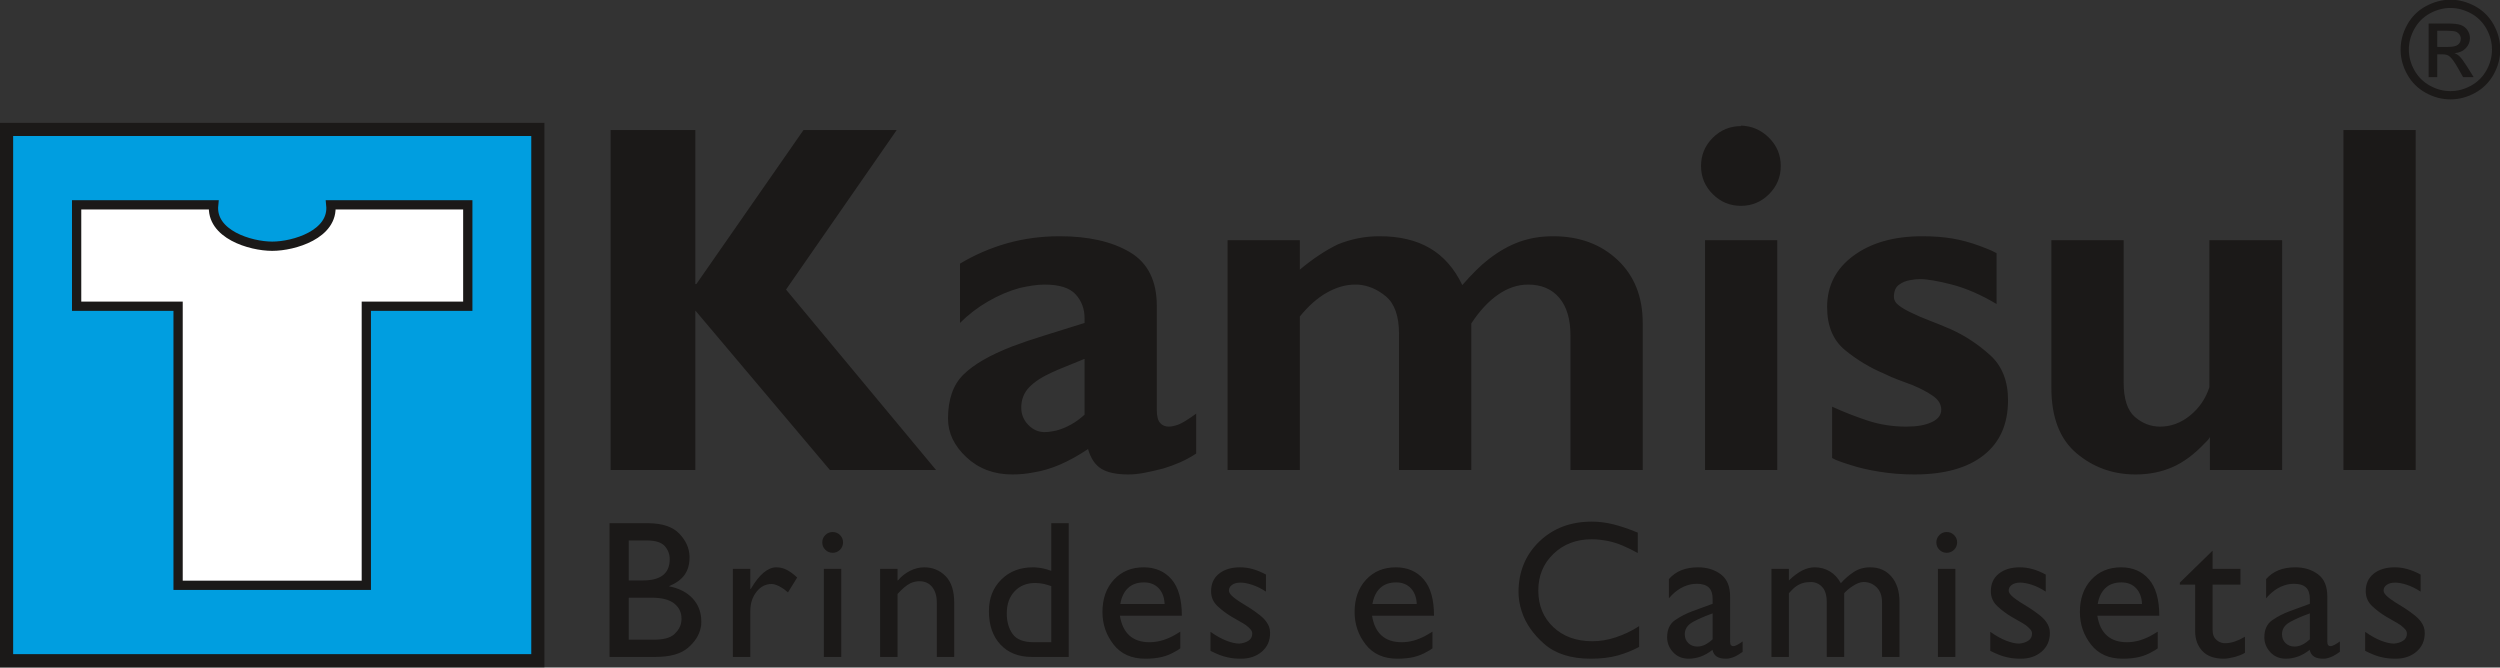 <?xml version="1.0" ?>
<svg xmlns="http://www.w3.org/2000/svg" xmlns:xlink="http://www.w3.org/1999/xlink" viewBox="0 0 539.3 144">
	
	

	
	<rect x="0" y="0" width="539.3" height="144" fill="#333333" stroke="none"/>
	
	

	
	<defs>
		
		

		
		<clipPath id="clip1">
			
			
  
			
			<path d="M 517 0 L 539.301 0 L 539.301 22 L 517 22 Z M 517 0 "/>
			
			

		
		</clipPath>
		
		

	
	</defs>
	
	

	
	<g id="surface1">
		
		

		
		<path style="fill-rule:evenodd;fill:rgb(0%,61.914%,87.889%);fill-opacity:1;stroke-width:28.346;stroke-linecap:butt;stroke-linejoin:miter;stroke:rgb(10.594%,9.813%,9.424%);stroke-opacity:1;stroke-miterlimit:4;" d="M 14.18 14.688 L 1160.234 14.688 L 1160.234 1160.742 L 14.18 1160.742 Z M 14.18 14.688 " transform="matrix(0.1,0,0,-0.1,0,144)"/>
		
		

		
		<path style=" stroke:none;fill-rule:evenodd;fill:rgb(10.594%,9.813%,9.424%);fill-opacity:1;" d="M 193.43 28.062 L 169.562 62.465 L 201.922 101.383 L 179.023 101.383 L 149.996 66.98 L 149.996 101.383 L 131.719 101.383 L 131.719 28.062 L 149.996 28.062 L 149.996 61.281 L 150.215 61.281 L 173.324 28.062 Z M 258.039 89.129 L 258.039 97.836 C 256.965 98.551 255.82 99.18 254.602 99.719 C 253.383 100.254 252.164 100.703 250.945 101.062 C 249.586 101.418 248.258 101.723 246.969 101.977 C 245.676 102.227 244.496 102.352 243.422 102.352 C 240.84 102.352 238.887 101.938 237.562 101.113 C 236.234 100.289 235.285 98.875 234.715 96.867 C 232.562 98.301 230.52 99.43 228.586 100.254 C 226.648 101.078 224.754 101.633 222.887 101.922 C 222.172 102.062 221.434 102.172 220.684 102.242 C 219.93 102.316 219.16 102.352 218.371 102.352 C 214.43 102.352 211.133 101.113 208.48 98.641 C 205.828 96.168 204.504 93.391 204.504 90.309 C 204.504 86.152 205.613 82.98 207.84 80.797 C 210.055 78.609 213.57 76.586 218.371 74.723 C 220.449 73.934 222.777 73.145 225.359 72.355 C 227.938 71.566 230.805 70.672 233.965 69.668 C 233.965 69.523 233.965 69.363 233.965 69.184 C 233.965 69.004 233.965 68.844 233.965 68.699 C 233.965 66.621 233.312 64.883 232.023 63.488 C 230.734 62.09 228.512 61.391 225.359 61.391 C 224.504 61.391 223.602 61.461 222.672 61.605 C 221.738 61.75 220.809 61.93 219.879 62.145 C 217.586 62.789 215.324 63.754 213.102 65.047 C 210.883 66.336 208.879 67.875 207.086 69.668 L 207.086 56.875 C 210.309 54.941 213.715 53.473 217.297 52.469 C 220.879 51.465 224.641 50.961 228.586 50.961 C 234.82 50.961 239.871 52.109 243.742 54.402 C 247.613 56.695 249.547 60.566 249.547 66.012 L 249.547 88.48 C 249.547 89.773 249.781 90.688 250.246 91.223 C 250.715 91.762 251.34 92.031 252.129 92.031 C 252.703 92.031 253.383 91.887 254.172 91.602 C 254.965 91.312 256.254 90.523 258.039 89.234 Z M 233.965 89.344 L 233.965 77.41 C 232.598 77.984 231.324 78.504 230.145 78.969 C 228.965 79.434 227.902 79.883 226.973 80.312 C 224.754 81.316 223.086 82.41 221.973 83.59 C 220.859 84.773 220.305 86.227 220.305 87.945 C 220.305 89.379 220.809 90.613 221.812 91.652 C 222.812 92.691 223.996 93.215 225.359 93.215 C 225.789 93.215 226.219 93.176 226.648 93.105 C 227.078 93.035 227.473 92.961 227.836 92.891 C 228.906 92.605 229.965 92.172 231.004 91.602 C 232.047 91.027 233.027 90.309 233.965 89.449 Z M 280.402 51.82 L 280.402 58.164 C 281.766 57.02 283.145 55.98 284.547 55.047 C 285.938 54.117 287.32 53.328 288.68 52.684 C 290.113 52.109 291.566 51.68 293.035 51.391 C 294.504 51.105 296.027 50.961 297.605 50.961 C 301.902 50.961 305.523 51.82 308.465 53.543 C 311.402 55.262 313.73 57.914 315.449 61.496 C 316.453 60.352 317.422 59.312 318.352 58.379 C 319.285 57.449 320.215 56.625 321.148 55.906 C 323.371 54.188 325.59 52.934 327.812 52.145 C 330.035 51.355 332.438 50.961 335.016 50.961 C 340.68 50.961 345.32 52.664 348.938 56.07 C 352.559 59.473 354.367 64.008 354.367 69.668 L 354.367 101.383 L 338.781 101.383 L 338.781 72.355 C 338.781 68.844 337.973 66.141 336.359 64.238 C 334.746 62.34 332.508 61.391 329.641 61.391 C 327.422 61.391 325.27 62.105 323.191 63.539 C 321.113 64.973 319.176 67.051 317.387 69.777 L 317.387 101.383 L 301.797 101.383 L 301.797 72.035 C 301.797 68.234 300.863 65.547 299.004 63.969 C 297.137 62.395 295.094 61.535 292.879 61.391 C 292.801 61.391 292.715 61.391 292.605 61.391 C 292.496 61.391 292.406 61.391 292.34 61.391 C 290.328 61.391 288.305 61.965 286.262 63.109 C 284.219 64.258 282.266 65.977 280.402 68.27 L 280.402 101.383 L 264.812 101.383 L 264.812 51.82 Z M 383.395 101.383 L 367.805 101.383 L 367.805 51.82 L 383.395 51.82 Z M 375.547 27.094 C 377.914 27.168 379.938 28.047 381.621 29.73 C 383.305 31.414 384.148 33.438 384.148 35.805 C 384.148 38.168 383.305 40.195 381.621 41.879 C 379.938 43.562 377.914 44.406 375.547 44.406 C 373.184 44.406 371.156 43.562 369.473 41.879 C 367.789 40.195 366.945 38.168 366.945 35.805 C 366.945 33.438 367.789 31.414 369.473 29.73 C 371.156 28.047 373.184 27.203 375.547 27.203 Z M 430.699 54.512 L 430.699 65.582 C 427.336 63.578 424.121 62.18 421.078 61.391 C 418.031 60.602 415.719 60.207 414.145 60.207 C 413.855 60.207 413.535 60.227 413.176 60.262 C 412.816 60.297 412.461 60.352 412.102 60.422 C 411.172 60.566 410.344 60.906 409.629 61.445 C 408.91 61.98 408.551 62.859 408.551 64.078 C 408.551 64.723 408.891 65.316 409.574 65.852 C 410.254 66.391 411.133 66.91 412.211 67.41 C 413.355 67.984 414.68 68.559 416.184 69.133 C 417.691 69.703 419.266 70.348 420.914 71.066 C 423.926 72.43 426.723 74.273 429.301 76.602 C 431.883 78.934 433.172 82.176 433.172 86.332 C 433.172 91.492 431.414 95.453 427.902 98.211 C 424.391 100.973 419.41 102.352 412.965 102.352 C 410.379 102.352 407.871 102.152 405.434 101.758 C 402.996 101.367 400.922 100.883 399.199 100.309 C 398.266 100.023 397.465 99.754 396.781 99.504 C 396.098 99.25 395.578 99.02 395.223 98.805 L 395.223 87.73 C 397.73 88.875 400.297 89.879 402.906 90.738 C 405.523 91.602 408.301 92.031 411.238 92.031 C 413.535 92.031 415.359 91.707 416.723 91.062 C 418.09 90.418 418.766 89.523 418.766 88.375 C 418.766 87.227 418.176 86.242 416.992 85.418 C 415.809 84.594 414.359 83.824 412.637 83.105 C 411.711 82.75 410.703 82.371 409.629 81.977 C 408.551 81.586 407.512 81.137 406.508 80.633 C 403.426 79.344 400.598 77.641 398.016 75.527 C 395.438 73.414 394.145 70.312 394.145 66.227 C 394.145 61.641 396.047 57.949 399.844 55.156 C 403.641 52.359 408.59 50.961 414.68 50.961 C 417.047 50.961 419.195 51.125 421.129 51.445 C 423.066 51.77 425.004 52.289 426.938 53.004 C 427.508 53.219 428.117 53.453 428.766 53.703 C 429.41 53.953 430.055 54.258 430.699 54.617 Z M 476.715 101.383 L 476.715 94.289 C 476.57 94.574 476.406 94.809 476.227 94.988 C 476.051 95.164 475.852 95.363 475.637 95.578 C 473.344 98.016 470.996 99.754 468.594 100.793 C 466.195 101.832 463.559 102.352 460.695 102.352 C 455.82 102.352 451.574 100.828 447.953 97.781 C 444.34 94.734 442.523 90.023 442.523 83.645 L 442.523 51.82 L 458.113 51.82 L 458.113 82.461 C 458.113 86.047 458.922 88.535 460.531 89.934 C 462.145 91.332 463.953 92.031 465.965 92.031 C 468.328 92.031 470.496 91.223 472.465 89.613 C 474.438 88 475.816 85.973 476.605 83.535 L 476.605 51.82 L 492.301 51.82 L 492.301 101.383 Z M 521.113 101.383 L 505.523 101.383 L 505.523 28.062 L 521.113 28.062 Z M 521.113 101.383 "/>
		
		

		
		<path style="fill-rule:evenodd;fill:rgb(100%,100%,100%);fill-opacity:1;stroke-width:20.002;stroke-linecap:butt;stroke-linejoin:miter;stroke:rgb(10.594%,9.813%,9.424%);stroke-opacity:1;stroke-miterlimit:4;" d="M 165.312 998.086 L 460.859 998.086 C 454.18 934.414 540.586 908.828 587.227 908.828 C 633.867 908.828 720.273 934.414 713.633 998.086 L 1009.102 998.086 L 1009.102 779.414 L 790.234 779.414 L 790.234 177.344 L 384.18 177.344 L 384.18 779.414 L 165.312 779.414 Z M 165.312 998.086 " transform="matrix(0.1,0,0,-0.1,0,144)"/>
		
		

		
		<path style=" stroke:none;fill-rule:evenodd;fill:rgb(10.594%,9.813%,9.424%);fill-opacity:1;" d="M 131.488 141.711 L 131.488 112.863 L 139.863 112.863 C 142.91 112.891 145.137 113.645 146.547 115.125 C 147.961 116.605 148.691 118.234 148.746 120.012 C 148.746 120.07 148.746 120.117 148.746 120.16 C 148.746 120.203 148.746 120.238 148.746 120.266 C 148.746 121.762 148.387 123.008 147.672 124.012 C 146.949 125.012 145.844 125.82 144.348 126.441 L 144.348 126.484 C 146.52 126.906 148.219 127.789 149.445 129.129 C 150.672 130.469 151.285 132.109 151.285 134.055 C 151.285 134.281 151.277 134.508 151.266 134.734 C 151.254 134.957 151.215 135.184 151.156 135.41 C 150.848 136.988 149.93 138.434 148.41 139.746 C 146.887 141.059 144.547 141.711 141.387 141.711 Z M 135.633 128.938 L 135.633 137.992 L 140.84 137.992 C 143.035 138.02 144.586 137.625 145.469 136.801 C 146.355 135.98 146.859 135.07 146.969 134.078 C 147.004 133.965 147.012 133.859 147.012 133.762 C 147.012 133.66 147.012 133.555 147.012 133.441 C 147.012 132.109 146.492 131.023 145.449 130.191 C 144.402 129.355 142.797 128.938 140.629 128.938 Z M 135.633 116.586 L 135.633 125.215 L 138.383 125.215 C 140.441 125.242 141.973 124.879 142.973 124.109 C 143.973 123.348 144.473 122.184 144.473 120.625 C 144.473 119.547 144.113 118.602 143.395 117.797 C 142.676 116.988 141.359 116.586 139.441 116.586 Z M 158.094 122.719 L 161.859 122.719 L 161.859 127.078 L 161.941 127.078 C 162.902 125.441 163.84 124.25 164.754 123.504 C 165.672 122.754 166.566 122.383 167.441 122.383 C 167.754 122.383 168.055 122.41 168.352 122.465 C 168.648 122.523 168.949 122.605 169.262 122.719 C 169.684 122.891 170.121 123.129 170.57 123.438 C 171.023 123.75 171.488 124.129 171.969 124.582 L 169.98 127.797 C 169.781 127.625 169.57 127.449 169.344 127.266 C 169.117 127.082 168.879 126.922 168.629 126.781 C 168.23 126.527 167.844 126.328 167.465 126.188 C 167.086 126.047 166.754 125.977 166.469 125.977 C 165.172 125.977 164.078 126.539 163.191 127.668 C 162.301 128.797 161.859 130.18 161.859 131.816 L 161.859 141.711 L 158.094 141.711 Z M 181.48 141.711 L 177.719 141.711 L 177.719 122.719 L 181.48 122.719 Z M 181.863 116.969 C 181.863 117.617 181.645 118.16 181.211 118.594 C 180.77 119.031 180.242 119.25 179.621 119.25 C 179.004 119.25 178.473 119.031 178.035 118.594 C 177.598 118.16 177.379 117.629 177.379 117.008 C 177.379 116.391 177.598 115.859 178.035 115.422 C 178.473 114.984 179.004 114.766 179.621 114.766 C 180.242 114.766 180.77 114.984 181.211 115.422 C 181.645 115.859 181.863 116.391 181.863 117.008 Z M 193.621 122.719 L 193.621 125.215 L 193.703 125.215 C 194.438 124.34 195.305 123.652 196.305 123.145 C 197.309 122.637 198.328 122.383 199.371 122.383 C 201.176 122.383 202.711 123.008 203.965 124.262 C 205.219 125.52 205.844 127.441 205.844 130.039 L 205.844 141.711 L 202.086 141.711 L 202.086 129.953 C 202.086 128.57 201.754 127.465 201.09 126.633 C 200.422 125.801 199.516 125.383 198.359 125.383 C 198.02 125.383 197.688 125.418 197.363 125.492 C 197.039 125.562 196.723 125.668 196.41 125.809 C 195.965 126.035 195.508 126.336 195.059 126.719 C 194.605 127.098 194.129 127.57 193.621 128.133 L 193.621 141.711 L 189.855 141.711 L 189.855 122.719 Z M 230.547 112.863 L 230.547 141.711 L 222.551 141.711 C 219.73 141.711 217.488 140.824 215.824 139.047 C 214.16 137.27 213.328 134.859 213.328 131.816 C 213.328 129.051 214.219 126.789 215.996 125.023 C 217.77 123.262 220.047 122.383 222.805 122.383 C 222.945 122.383 223.074 122.383 223.184 122.383 C 223.297 122.383 223.426 122.395 223.566 122.422 C 224.074 122.453 224.586 122.523 225.09 122.637 C 225.598 122.746 226.16 122.918 226.781 123.145 L 226.781 112.863 Z M 226.781 138.539 L 226.781 126.441 C 226.473 126.328 226.172 126.23 225.871 126.145 C 225.574 126.062 225.301 125.992 225.047 125.934 C 224.766 125.879 224.477 125.836 224.18 125.809 C 223.883 125.781 223.586 125.766 223.27 125.766 C 221.465 125.766 220.004 126.363 218.871 127.555 C 217.742 128.754 217.18 130.348 217.18 132.344 C 217.18 134.113 217.602 135.586 218.449 136.77 C 219.297 137.949 220.805 138.539 222.973 138.539 Z M 254.613 136.215 L 254.613 139.852 C 254.441 139.992 254.266 140.121 254.086 140.23 C 253.902 140.344 253.723 140.445 253.555 140.527 C 252.598 141.094 251.609 141.496 250.594 141.734 C 249.578 141.973 248.395 142.094 247.039 142.094 C 244.078 142.094 241.801 141.07 240.215 139.027 C 238.617 136.98 237.82 134.648 237.82 132.027 C 237.82 129.148 238.645 126.824 240.297 125.047 C 241.941 123.27 244.078 122.383 246.703 122.383 C 249.215 122.383 251.215 123.242 252.715 124.961 C 254.203 126.684 254.949 129.305 254.949 132.828 L 241.586 132.828 C 241.895 134.734 242.59 136.156 243.656 137.109 C 244.727 138.062 246.172 138.539 247.973 138.539 C 248.816 138.539 249.656 138.426 250.488 138.203 C 251.32 137.977 252.145 137.652 252.965 137.23 C 253.246 137.086 253.52 136.934 253.789 136.762 C 254.055 136.594 254.336 136.426 254.613 136.258 Z M 241.672 130.293 L 251.227 130.293 C 251.172 128.883 250.754 127.754 249.965 126.906 C 249.172 126.062 248.113 125.637 246.785 125.637 C 245.348 125.637 244.199 126.039 243.34 126.852 C 242.48 127.66 241.922 128.812 241.672 130.293 Z M 273.094 123.902 L 273.094 127.625 C 272.051 126.949 271.051 126.457 270.094 126.145 C 269.133 125.836 268.301 125.68 267.598 125.68 C 266.84 125.68 266.227 125.844 265.777 126.168 C 265.324 126.492 265.102 126.906 265.102 127.414 C 265.102 127.84 265.453 128.332 266.156 128.895 C 266.863 129.461 268.047 130.234 269.715 131.223 C 270.559 131.785 271.27 132.301 271.848 132.766 C 272.426 133.23 272.871 133.691 273.18 134.141 C 273.465 134.535 273.672 134.922 273.797 135.305 C 273.922 135.684 273.984 136.102 273.984 136.551 C 273.984 138.215 273.391 139.555 272.211 140.57 C 271.023 141.586 269.527 142.094 267.723 142.094 C 267.215 142.094 266.723 142.074 266.242 142.031 C 265.762 141.988 265.285 141.91 264.805 141.797 C 264.238 141.684 263.656 141.508 263.047 141.27 C 262.441 141.027 261.801 140.738 261.129 140.402 L 261.129 136.297 C 262.363 137.172 263.52 137.812 264.594 138.223 C 265.664 138.633 266.586 138.836 267.344 138.836 C 268.105 138.781 268.758 138.574 269.309 138.223 C 269.859 137.871 270.133 137.355 270.133 136.68 C 270.133 136.34 270.008 136.031 269.754 135.75 C 269.504 135.465 269.176 135.172 268.781 134.859 C 268.355 134.578 267.879 134.289 267.344 133.992 C 266.805 133.695 266.258 133.379 265.691 133.043 C 264.594 132.391 263.578 131.633 262.648 130.758 C 261.715 129.883 261.254 128.812 261.254 127.543 C 261.254 125.934 261.82 124.672 262.965 123.758 C 264.105 122.84 265.621 122.383 267.512 122.383 C 268.414 122.383 269.324 122.508 270.238 122.762 C 271.156 123.016 272.109 123.41 273.094 123.945 Z M 309.008 136.215 L 309.008 139.852 C 308.84 139.992 308.66 140.121 308.477 140.23 C 308.297 140.344 308.117 140.445 307.949 140.527 C 306.988 141.094 306.004 141.496 304.988 141.734 C 303.973 141.973 302.789 142.094 301.434 142.094 C 298.473 142.094 296.195 141.07 294.602 139.027 C 293.008 136.98 292.215 134.648 292.215 132.027 C 292.215 129.148 293.039 126.824 294.688 125.047 C 296.34 123.27 298.473 122.383 301.094 122.383 C 303.605 122.383 305.609 123.242 307.102 124.961 C 308.598 126.684 309.344 129.305 309.344 132.828 L 295.977 132.828 C 296.289 134.734 296.977 136.156 298.051 137.109 C 299.121 138.062 300.559 138.539 302.363 138.539 C 303.215 138.539 304.051 138.426 304.883 138.203 C 305.715 137.977 306.539 137.652 307.355 137.23 C 307.637 137.086 307.914 136.934 308.18 136.762 C 308.449 136.594 308.723 136.426 309.008 136.258 Z M 296.062 130.293 L 305.621 130.293 C 305.566 128.883 305.141 127.754 304.352 126.906 C 303.562 126.062 302.504 125.637 301.18 125.637 C 299.742 125.637 298.594 126.039 297.734 126.852 C 296.871 127.66 296.316 128.812 296.062 130.293 Z M 296.062 130.293 "/>
		
		

		
		<path style=" stroke:none;fill-rule:evenodd;fill:rgb(10.594%,9.813%,9.424%);fill-opacity:1;" d="M 353.297 114.852 L 353.297 119.293 C 352.164 118.672 351.09 118.145 350.055 117.707 C 349.027 117.27 347.992 116.938 346.945 116.715 C 346.355 116.602 345.762 116.508 345.172 116.438 C 344.578 116.367 343.973 116.332 343.352 116.332 C 340.051 116.332 337.309 117.375 335.129 119.461 C 332.938 121.551 331.844 124.188 331.844 127.371 C 331.844 130.617 332.926 133.254 335.086 135.281 C 337.238 137.312 340.051 138.328 343.52 138.328 C 344.34 138.328 345.172 138.258 346.016 138.117 C 346.863 137.977 347.711 137.766 348.555 137.484 C 349.402 137.199 350.246 136.863 351.094 136.469 C 351.938 136.074 352.77 135.605 353.59 135.07 L 353.59 139.555 C 352.18 140.316 350.648 140.93 349.004 141.395 C 347.348 141.859 345.395 142.094 343.141 142.094 C 338.883 142.094 335.539 141.027 333.113 138.898 C 330.688 136.77 329.066 134.422 328.254 131.855 C 328.023 131.152 327.855 130.453 327.742 129.762 C 327.629 129.07 327.574 128.402 327.574 127.754 C 327.574 123.355 329.062 119.715 332.035 116.84 C 335.012 113.965 338.797 112.523 343.395 112.523 C 344.887 112.523 346.422 112.715 347.984 113.098 C 349.547 113.477 351.316 114.078 353.297 114.895 Z M 375.922 138.328 L 375.922 140.613 C 375.328 141.035 374.84 141.348 374.441 141.543 C 374.047 141.742 373.664 141.883 373.297 141.965 C 373.129 142.023 372.965 142.059 372.812 142.074 C 372.656 142.086 372.48 142.094 372.281 142.094 C 371.465 142.094 370.824 141.945 370.359 141.648 C 369.891 141.352 369.574 140.867 369.406 140.191 C 368.59 140.84 367.754 141.316 366.891 141.629 C 366.027 141.938 365.16 142.094 364.289 142.094 C 362.906 142.094 361.785 141.629 360.926 140.699 C 360.062 139.766 359.633 138.695 359.633 137.484 C 359.633 135.789 360.215 134.551 361.367 133.762 C 362.523 132.973 363.797 132.32 365.176 131.816 C 365.344 131.758 365.508 131.703 365.664 131.645 C 365.816 131.59 365.965 131.531 366.105 131.477 L 369.449 130.25 L 369.449 129.234 C 369.449 128.078 369.172 127.238 368.602 126.719 C 368.039 126.195 367.18 125.934 366.023 125.934 C 365.879 125.934 365.746 125.941 365.621 125.957 C 365.492 125.969 365.379 125.977 365.262 125.977 C 364.328 126.09 363.422 126.398 362.531 126.906 C 361.645 127.414 360.805 128.133 360.016 129.066 L 360.016 124.918 C 360.754 124.074 361.637 123.438 362.68 123.016 C 363.723 122.594 364.938 122.383 366.316 122.383 C 368.234 122.383 369.863 122.883 371.203 123.883 C 372.547 124.883 373.215 126.469 373.215 128.641 L 373.215 138.371 C 373.215 138.766 373.277 139.035 373.402 139.176 C 373.531 139.316 373.711 139.387 373.934 139.387 C 374.129 139.387 374.406 139.293 374.758 139.109 C 375.109 138.93 375.496 138.68 375.922 138.371 Z M 369.449 137.863 L 369.449 132.32 C 367.84 132.887 366.438 133.492 365.238 134.141 C 364.039 134.789 363.441 135.68 363.441 136.805 C 363.441 137.594 363.695 138.238 364.203 138.73 C 364.715 139.223 365.359 139.473 366.148 139.473 C 366.742 139.473 367.312 139.328 367.863 139.047 C 368.41 138.766 368.941 138.387 369.449 137.906 Z M 382.137 122.719 L 385.902 122.719 L 385.902 125.215 C 386.887 124.258 387.84 123.543 388.754 123.078 C 389.672 122.613 390.566 122.383 391.441 122.383 C 392.656 122.383 393.746 122.672 394.719 123.25 C 395.691 123.828 396.488 124.68 397.109 125.809 C 397.93 124.879 398.852 124.074 399.883 123.398 C 400.91 122.719 402.102 122.383 403.461 122.383 C 405.371 122.383 406.902 123.059 408.047 124.41 C 409.188 125.766 409.758 127.57 409.758 129.828 L 409.758 141.711 L 405.992 141.711 L 405.992 129.953 C 405.992 128.543 405.605 127.457 404.828 126.695 C 404.055 125.934 403.129 125.555 402.059 125.555 C 402.059 125.555 402.051 125.555 402.039 125.555 C 402.023 125.555 402.016 125.555 402.016 125.555 C 402.016 125.555 402.012 125.555 401.996 125.555 C 401.98 125.555 401.977 125.555 401.977 125.555 C 401.637 125.555 401.27 125.633 400.879 125.785 C 400.48 125.941 400.07 126.16 399.648 126.441 C 399.34 126.641 399.027 126.863 398.719 127.117 C 398.406 127.371 398.113 127.656 397.828 127.965 L 397.828 141.711 L 394.066 141.711 L 394.066 129.91 C 394.066 128.387 393.727 127.281 393.051 126.59 C 392.371 125.898 391.57 125.555 390.637 125.555 C 389.988 125.555 389.406 125.633 388.883 125.785 C 388.359 125.941 387.848 126.203 387.34 126.57 C 387.113 126.738 386.879 126.941 386.641 127.184 C 386.402 127.422 386.152 127.684 385.902 127.965 L 385.902 141.711 L 382.137 141.711 Z M 421.812 141.711 L 418.047 141.711 L 418.047 122.719 L 421.812 122.719 Z M 422.191 116.969 C 422.191 117.617 421.973 118.16 421.535 118.594 C 421.098 119.031 420.57 119.25 419.949 119.25 C 419.328 119.25 418.801 119.031 418.363 118.594 C 417.926 118.16 417.711 117.629 417.711 117.008 C 417.711 116.391 417.926 115.859 418.363 115.422 C 418.801 114.984 419.328 114.766 419.949 114.766 C 420.57 114.766 421.098 114.984 421.535 115.422 C 421.973 115.859 422.191 116.391 422.191 117.008 Z M 441.309 123.902 L 441.309 127.625 C 440.266 126.949 439.266 126.457 438.305 126.145 C 437.348 125.836 436.516 125.68 435.809 125.68 C 435.047 125.68 434.441 125.844 433.992 126.168 C 433.539 126.492 433.312 126.906 433.312 127.414 C 433.312 127.84 433.672 128.332 434.371 128.895 C 435.078 129.461 436.262 130.234 437.926 131.223 C 438.77 131.785 439.484 132.301 440.062 132.766 C 440.641 133.23 441.086 133.691 441.395 134.141 C 441.676 134.535 441.879 134.922 442.008 135.305 C 442.133 135.684 442.199 136.102 442.199 136.551 C 442.199 138.215 441.605 139.555 440.422 140.57 C 439.238 141.586 437.742 142.094 435.938 142.094 C 435.43 142.094 434.938 142.074 434.461 142.031 C 433.977 141.988 433.496 141.91 433.02 141.797 C 432.453 141.684 431.867 141.508 431.262 141.27 C 430.656 141.027 430.016 140.738 429.34 140.402 L 429.34 136.297 C 430.578 137.172 431.734 137.812 432.809 138.223 C 433.879 138.633 434.797 138.836 435.555 138.836 C 436.316 138.781 436.973 138.574 437.523 138.223 C 438.074 137.871 438.348 137.355 438.348 136.68 C 438.348 136.34 438.223 136.031 437.969 135.75 C 437.715 135.465 437.391 135.172 436.996 134.859 C 436.57 134.578 436.094 134.289 435.555 133.992 C 435.02 133.695 434.473 133.379 433.906 133.043 C 432.809 132.391 431.797 131.633 430.859 130.758 C 429.93 129.883 429.465 128.812 429.465 127.543 C 429.465 125.934 430.035 124.672 431.18 123.758 C 432.32 122.84 433.84 122.383 435.727 122.383 C 436.629 122.383 437.539 122.508 438.453 122.762 C 439.371 123.016 440.32 123.41 441.309 123.945 Z M 465.465 136.215 L 465.465 139.852 C 465.297 139.992 465.113 140.121 464.934 140.23 C 464.754 140.344 464.57 140.445 464.402 140.527 C 463.445 141.094 462.461 141.496 461.441 141.734 C 460.426 141.973 459.242 142.094 457.887 142.094 C 454.926 142.094 452.652 141.07 451.059 139.027 C 449.465 136.98 448.672 134.648 448.672 132.027 C 448.672 129.148 449.492 126.824 451.141 125.047 C 452.797 123.27 454.926 122.383 457.551 122.383 C 460.059 122.383 462.062 123.242 463.559 124.961 C 465.051 126.684 465.801 129.305 465.801 132.828 L 452.434 132.828 C 452.742 134.734 453.434 136.156 454.504 137.109 C 455.574 138.062 457.016 138.539 458.82 138.539 C 459.664 138.539 460.504 138.426 461.34 138.203 C 462.172 137.977 462.992 137.652 463.812 137.23 C 464.094 137.086 464.367 136.934 464.637 136.762 C 464.902 136.594 465.18 136.426 465.465 136.258 Z M 452.516 130.293 L 462.078 130.293 C 462.02 128.883 461.598 127.754 460.809 126.906 C 460.02 126.062 458.965 125.637 457.637 125.637 C 456.195 125.637 455.047 126.039 454.188 126.852 C 453.328 127.66 452.77 128.812 452.516 130.293 Z M 477.301 118.785 L 477.301 122.719 L 483.309 122.719 L 483.309 126.105 L 477.301 126.105 L 477.301 135.832 C 477.301 136.707 477.492 137.355 477.879 137.777 C 478.254 138.203 478.684 138.484 479.164 138.625 C 479.305 138.68 479.445 138.715 479.59 138.73 C 479.727 138.746 479.867 138.75 480.008 138.75 C 480.688 138.75 481.379 138.633 482.086 138.391 C 482.785 138.152 483.52 137.809 484.281 137.355 L 484.281 140.824 C 483.973 141.023 483.629 141.191 483.246 141.332 C 482.863 141.473 482.492 141.602 482.129 141.711 C 481.672 141.824 481.234 141.918 480.812 141.988 C 480.391 142.059 480.023 142.094 479.715 142.094 C 477.656 142.094 476.109 141.535 475.086 140.422 C 474.051 139.309 473.539 137.891 473.539 136.172 L 473.539 126.105 L 470.238 126.105 L 470.238 125.68 Z M 504.754 138.328 L 504.754 140.613 C 504.16 141.035 503.672 141.348 503.273 141.543 C 502.879 141.742 502.496 141.883 502.129 141.965 C 501.965 142.023 501.797 142.059 501.645 142.074 C 501.488 142.086 501.312 142.094 501.113 142.094 C 500.297 142.094 499.656 141.945 499.191 141.648 C 498.727 141.352 498.406 140.867 498.238 140.191 C 497.422 140.84 496.586 141.316 495.723 141.629 C 494.859 141.938 493.992 142.094 493.121 142.094 C 491.738 142.094 490.617 141.629 489.758 140.699 C 488.898 139.766 488.465 138.695 488.465 137.484 C 488.465 135.789 489.047 134.551 490.199 133.762 C 491.355 132.973 492.629 132.32 494.008 131.816 C 494.176 131.758 494.34 131.703 494.496 131.645 C 494.648 131.59 494.797 131.531 494.938 131.477 L 498.281 130.25 L 498.281 129.234 C 498.281 128.078 498.004 127.238 497.434 126.719 C 496.871 126.195 496.012 125.934 494.855 125.934 C 494.715 125.934 494.578 125.941 494.453 125.957 C 494.324 125.969 494.211 125.977 494.094 125.977 C 493.16 126.09 492.254 126.398 491.363 126.906 C 490.477 127.414 489.637 128.133 488.848 129.066 L 488.848 124.918 C 489.586 124.074 490.469 123.438 491.512 123.016 C 492.555 122.594 493.77 122.383 495.148 122.383 C 497.066 122.383 498.695 122.883 500.035 123.883 C 501.379 124.883 502.047 126.469 502.047 128.641 L 502.047 138.371 C 502.047 138.766 502.109 139.035 502.234 139.176 C 502.363 139.316 502.539 139.387 502.766 139.387 C 502.965 139.387 503.238 139.293 503.59 139.109 C 503.941 138.93 504.328 138.68 504.754 138.371 Z M 498.281 137.863 L 498.281 132.32 C 496.672 132.887 495.27 133.492 494.07 134.141 C 492.879 134.789 492.273 135.68 492.273 136.805 C 492.273 137.594 492.527 138.238 493.035 138.73 C 493.547 139.223 494.191 139.473 494.98 139.473 C 495.574 139.473 496.145 139.328 496.695 139.047 C 497.246 138.766 497.773 138.387 498.281 137.906 Z M 522.18 123.902 L 522.18 127.625 C 521.133 126.949 520.133 126.457 519.176 126.145 C 518.215 125.836 517.383 125.68 516.68 125.68 C 515.922 125.68 515.312 125.844 514.859 126.168 C 514.41 126.492 514.184 126.906 514.184 127.414 C 514.184 127.84 514.535 128.332 515.242 128.895 C 515.945 129.461 517.129 130.234 518.797 131.223 C 519.641 131.785 520.352 132.301 520.93 132.766 C 521.508 133.23 521.953 133.691 522.262 134.141 C 522.547 134.535 522.754 134.922 522.879 135.305 C 523.004 135.684 523.066 136.102 523.066 136.551 C 523.066 138.215 522.473 139.555 521.289 140.57 C 520.105 141.586 518.609 142.094 516.805 142.094 C 516.297 142.094 515.805 142.074 515.324 142.031 C 514.844 141.988 514.367 141.91 513.887 141.797 C 513.324 141.684 512.738 141.508 512.133 141.27 C 511.523 141.027 510.883 140.738 510.211 140.402 L 510.211 136.297 C 511.449 137.172 512.605 137.812 513.676 138.223 C 514.746 138.633 515.664 138.836 516.426 138.836 C 517.188 138.781 517.844 138.574 518.391 138.223 C 518.941 137.871 519.215 137.355 519.215 136.68 C 519.215 136.34 519.09 136.031 518.84 135.75 C 518.586 135.465 518.258 135.172 517.863 134.859 C 517.441 134.578 516.965 134.289 516.426 133.992 C 515.891 133.695 515.34 133.379 514.773 133.043 C 513.676 132.391 512.66 131.633 511.73 130.758 C 510.801 129.883 510.336 128.812 510.336 127.543 C 510.336 125.934 510.906 124.672 512.047 123.758 C 513.188 122.84 514.703 122.383 516.594 122.383 C 517.496 122.383 518.406 122.508 519.324 122.762 C 520.238 123.016 521.191 123.41 522.18 123.945 Z M 522.18 123.902 "/>
		
		

		
		<g clip-path="url(#clip1)" clip-rule="nonzero">
			
			

			
			<path style=" stroke:none;fill-rule:evenodd;fill:rgb(10.594%,9.813%,9.424%);fill-opacity:1;" d="M 528.613 -0.062 C 530.422 -0.062 532.18 0.402 533.898 1.324 C 535.617 2.254 536.961 3.574 537.922 5.301 C 538.879 7.023 539.355 8.824 539.355 10.695 C 539.355 12.547 538.883 14.328 537.938 16.035 C 536.992 17.746 535.664 19.074 533.965 20.016 C 532.258 20.965 530.477 21.438 528.613 21.438 C 526.754 21.438 524.969 20.965 523.266 20.016 C 521.559 19.074 520.23 17.746 519.281 16.035 C 518.328 14.328 517.859 12.547 517.859 10.695 C 517.859 8.824 518.34 7.023 519.301 5.301 C 520.266 3.574 521.605 2.254 523.328 1.324 C 525.047 0.402 526.809 -0.062 528.613 -0.062 Z M 528.613 1.719 C 527.102 1.719 525.633 2.105 524.203 2.879 C 522.773 3.652 521.656 4.762 520.848 6.195 C 520.047 7.637 519.637 9.133 519.637 10.695 C 519.637 12.242 520.035 13.723 520.828 15.145 C 521.621 16.562 522.73 17.672 524.156 18.465 C 525.578 19.258 527.062 19.656 528.613 19.656 C 530.16 19.656 531.648 19.258 533.074 18.465 C 534.496 17.672 535.602 16.562 536.391 15.145 C 537.176 13.723 537.57 12.242 537.57 10.695 C 537.57 9.133 537.172 7.637 536.371 6.195 C 535.566 4.762 534.449 3.652 533.016 2.879 C 531.586 2.105 530.113 1.719 528.613 1.719 Z M 523.898 16.633 L 523.898 5.07 L 527.871 5.07 C 529.23 5.07 530.215 5.172 530.82 5.383 C 531.43 5.598 531.91 5.973 532.277 6.504 C 532.637 7.039 532.816 7.602 532.816 8.199 C 532.816 9.047 532.516 9.781 531.91 10.406 C 531.309 11.035 530.504 11.387 529.508 11.461 C 529.922 11.633 530.246 11.836 530.492 12.074 C 530.961 12.531 531.527 13.297 532.203 14.371 L 533.613 16.633 L 531.336 16.633 L 530.305 14.809 C 529.504 13.379 528.852 12.48 528.355 12.117 C 528.016 11.852 527.516 11.719 526.859 11.719 L 525.766 11.719 L 525.766 16.633 Z M 525.766 10.125 L 528.031 10.125 C 529.109 10.125 529.848 9.961 530.242 9.641 C 530.637 9.316 530.84 8.891 530.84 8.355 C 530.84 8.016 530.738 7.707 530.551 7.438 C 530.359 7.168 530.098 6.965 529.762 6.832 C 529.422 6.699 528.801 6.633 527.887 6.633 L 525.766 6.633 Z M 525.766 10.125 "/>
			
			

		
		</g>
		
		

	
	</g>
	
	


</svg>
